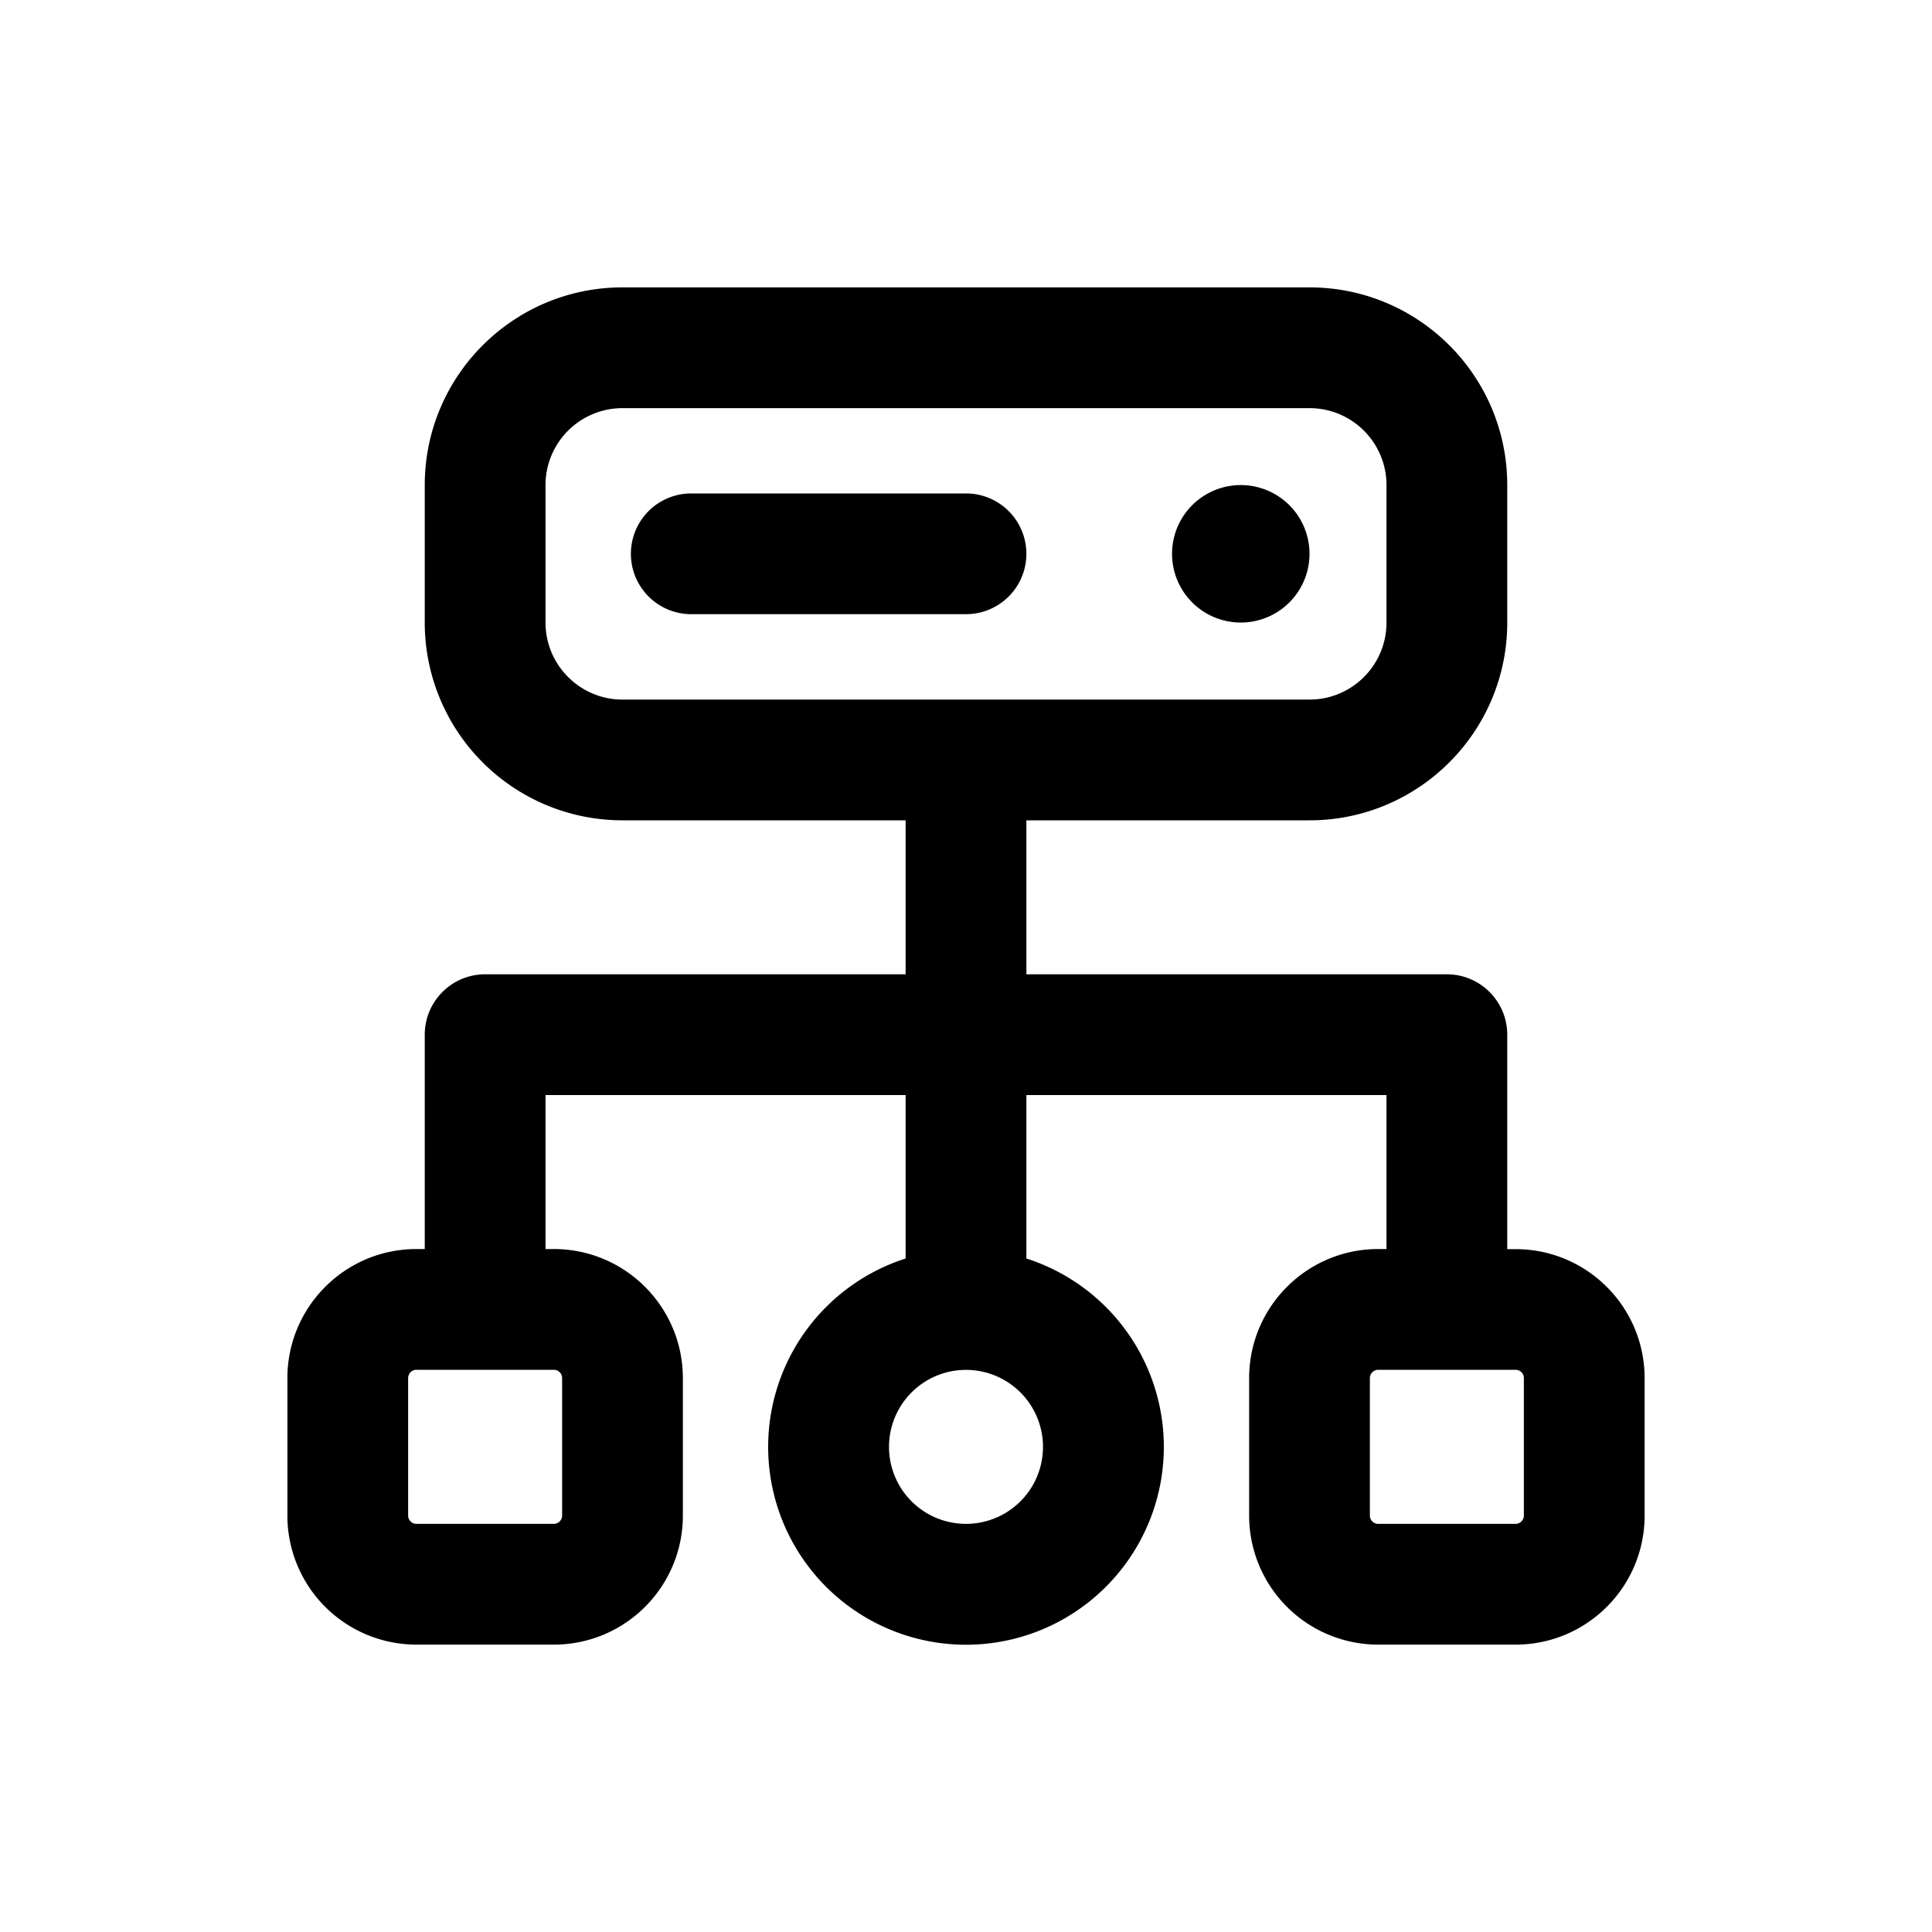 <svg xmlns="http://www.w3.org/2000/svg" width="20" height="20" fill="none" class="persona-icon" viewBox="0 0 20 20"><path fill="currentColor" d="M7.156 5.108H10a.625.625 0 1 1 0 1.25H7.156a.625.625 0 0 1 0-1.25M13.556 5.733a.711.711 0 1 1-1.423 0 .711.711 0 0 1 1.423 0"/><path fill="currentColor" fill-rule="evenodd" d="M6.444 2.975h7.112c1.13 0 2.047.916 2.047 2.047v1.422c0 1.131-.917 2.048-2.047 2.048h-2.931v1.594h4.353c.345 0 .625.28.625.625v2.22h.086c.738 0 1.336.598 1.336 1.336v1.422c0 .738-.598 1.336-1.336 1.336h-1.422a1.336 1.336 0 0 1-1.336-1.336v-1.422c0-.738.598-1.337 1.336-1.337h.086v-1.594h-3.728v1.692a2.048 2.048 0 1 1-1.25 0v-1.692H5.647v1.594h.086c.738 0 1.336.599 1.336 1.337v1.422c0 .738-.598 1.336-1.336 1.336H4.311a1.336 1.336 0 0 1-1.336-1.336v-1.422c0-.738.598-1.337 1.336-1.337h.086v-2.219c0-.345.28-.625.625-.625h4.353V8.492h-2.93a2.047 2.047 0 0 1-2.048-2.048V5.022c0-1.13.917-2.047 2.047-2.047M5.024 14.18h-.712a.086.086 0 0 0-.087.087v1.422c0 .047.038.086.086.086h1.422a.086.086 0 0 0 .086-.086v-1.422a.086.086 0 0 0-.086-.087zm8.532-6.938c.44 0 .797-.357.797-.798V5.022a.797.797 0 0 0-.797-.797H6.444a.797.797 0 0 0-.797.797v1.422c0 .44.357.798.797.798zm-4.353 7.736a.797.797 0 1 0 1.594 0 .797.797 0 0 0-1.594 0m5.776-.798h-.712a.086.086 0 0 0-.086.087v1.422c0 .047.038.086.086.086h1.422a.086.086 0 0 0 .086-.086v-1.422a.086.086 0 0 0-.086-.087z" clip-rule="evenodd"/></svg>
